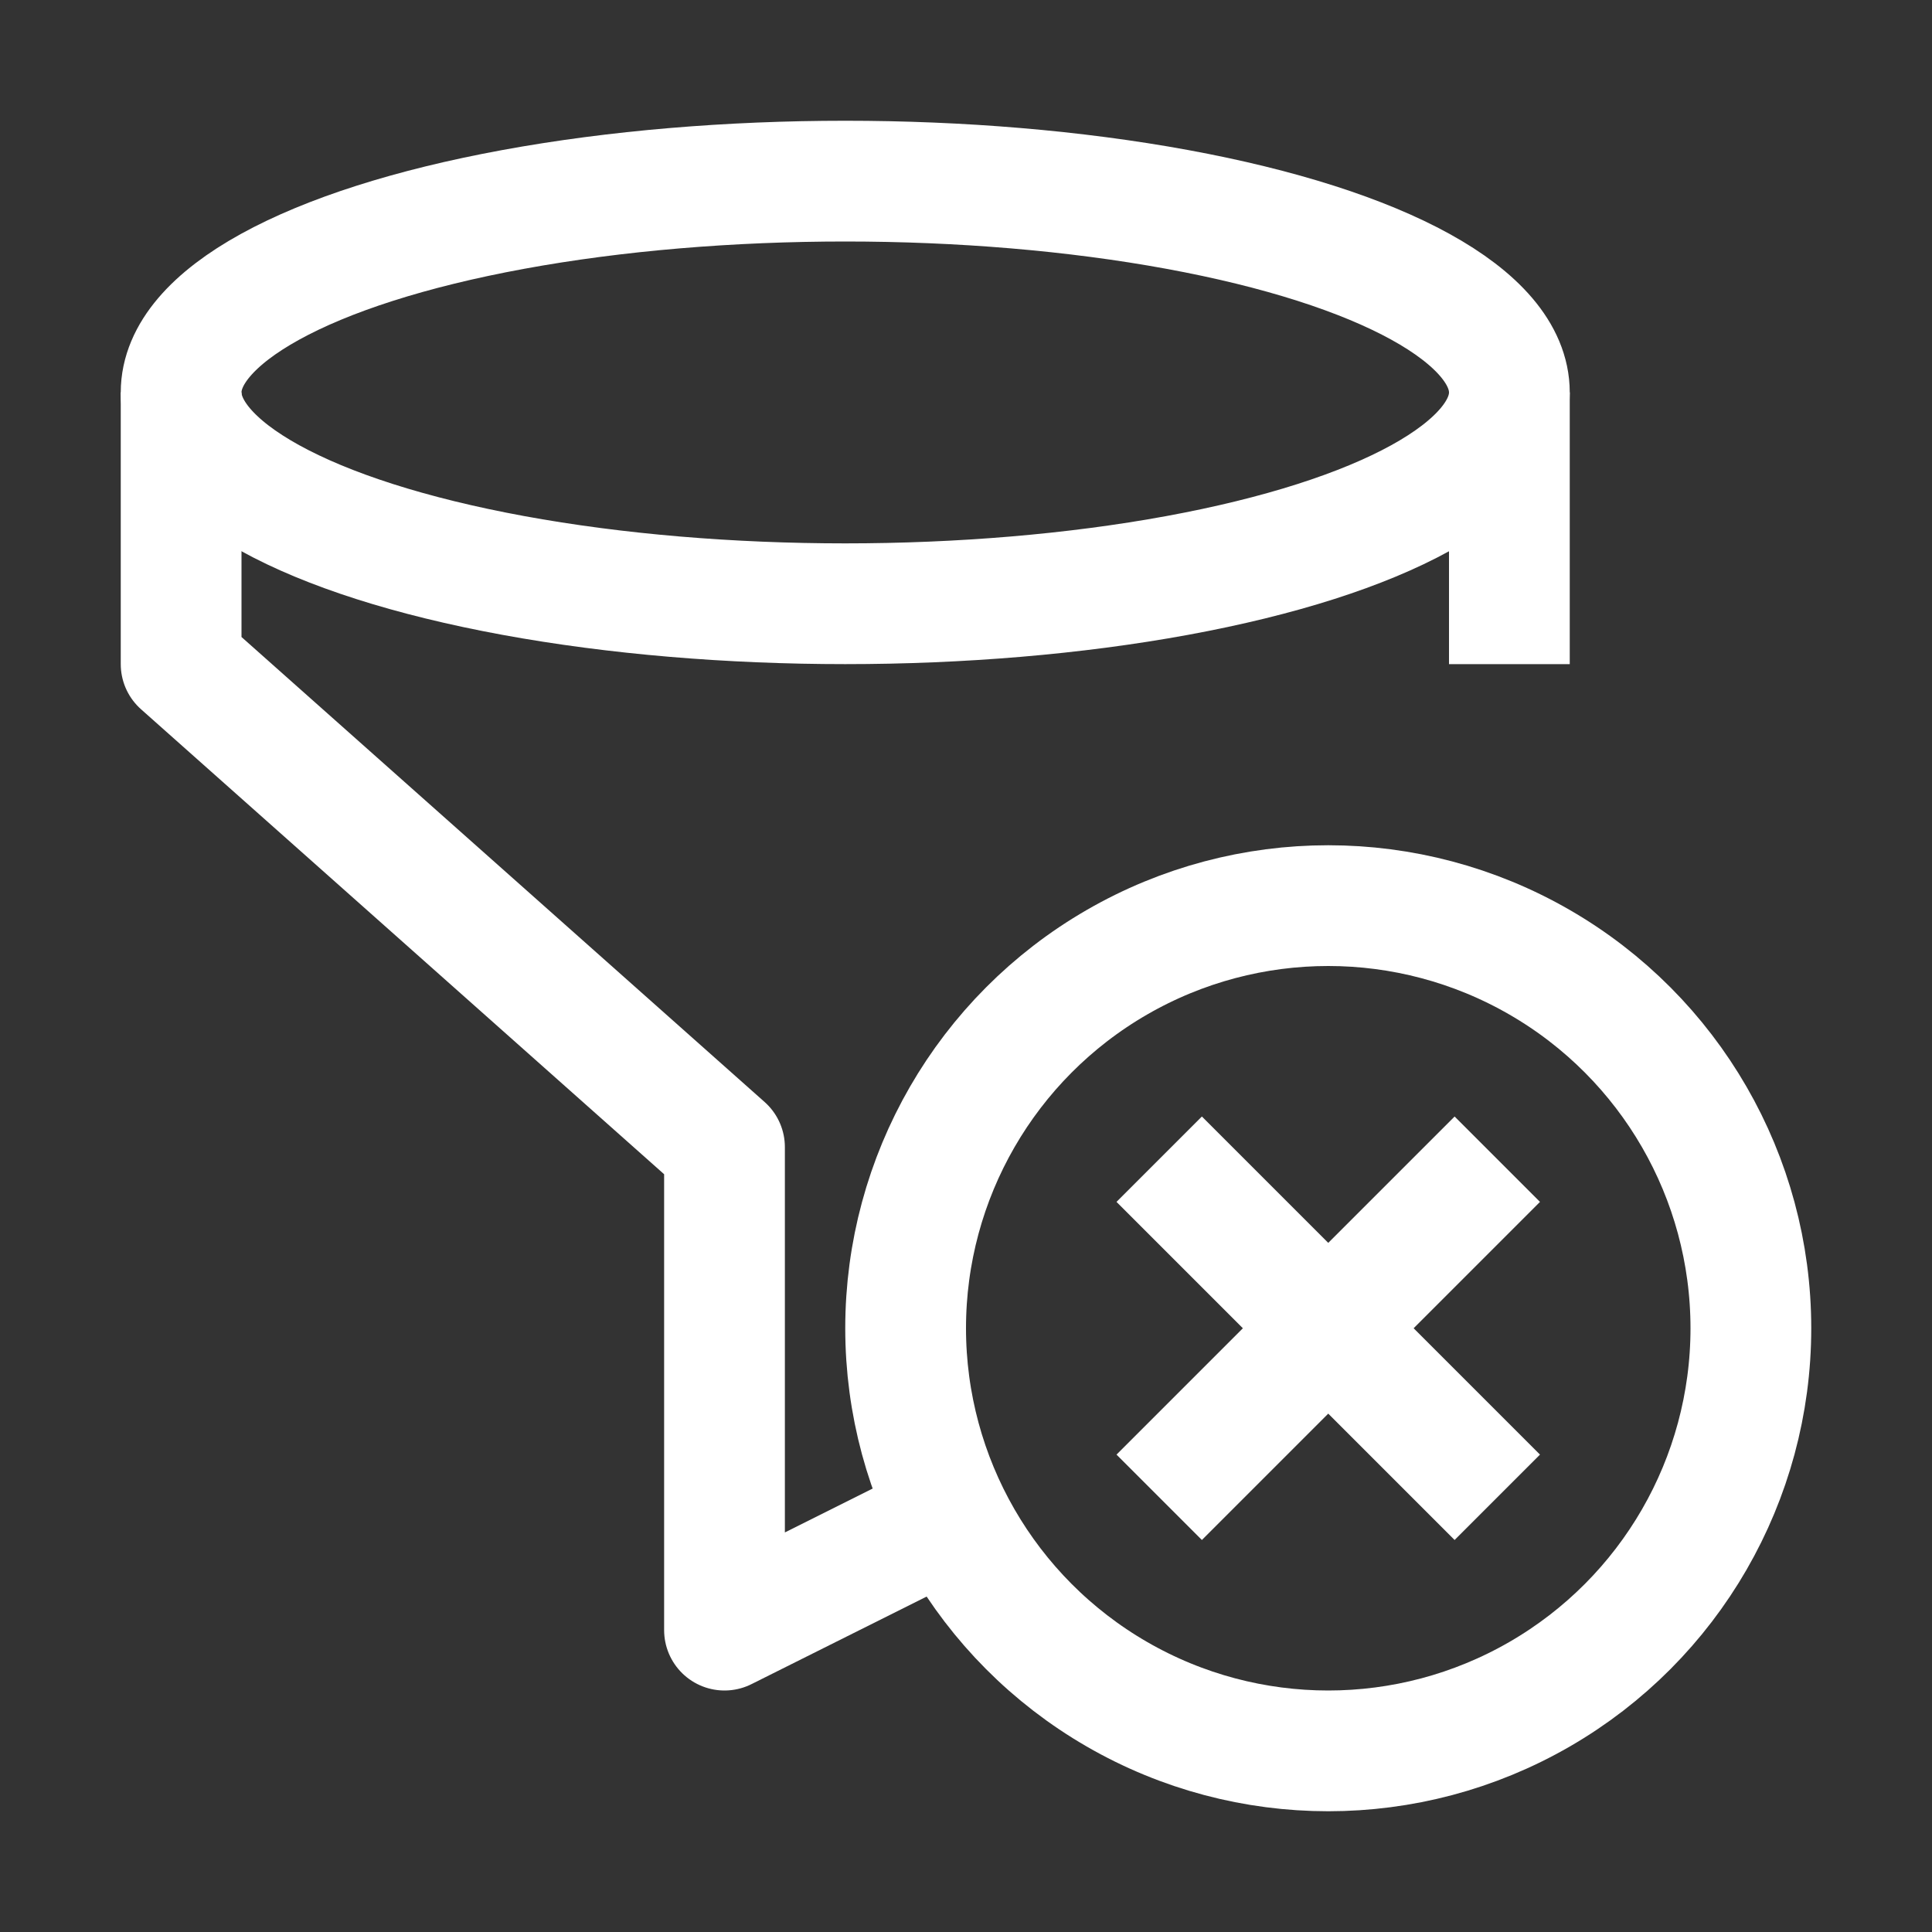 <?xml version="1.0" encoding="utf-8"?>
<!-- Generator: Adobe Illustrator 23.0.3, SVG Export Plug-In . SVG Version: 6.00 Build 0)  -->
<svg version="1.1" id="Icons" xmlns="http://www.w3.org/2000/svg" xmlns:xlink="http://www.w3.org/1999/xlink" x="0px" y="0px"
	 viewBox="0 0 32 32" style="enable-background:new 0 0 32 32;" xml:space="preserve">
<rect x="0" y="0" width="32" height="32" fill="#333333" stroke="none"/>
<style type="text/css">
	.st0{fill:none;stroke:#ffffff;stroke-width:2;stroke-miterlimit:10;}
	.st1{fill:none;stroke:#ffffff;stroke-width:2;stroke-linejoin:round;stroke-miterlimit:10;}
	.st2{fill:none;stroke:#ffffff;stroke-width:2;stroke-linecap:round;stroke-linejoin:round;stroke-miterlimit:10;}
	.st3{fill:none;stroke:#ffffff;stroke-width:2;stroke-linecap:round;stroke-miterlimit:10;}
	.st4{fill:none;stroke:#ffffff;stroke-width:2;stroke-linejoin:round;stroke-miterlimit:10;stroke-dasharray:3;}
</style>
<ellipse class="st1" cx="14" cy="6.5" rx="11" ry="3.5"/>
<line class="st1" x1="25" y1="11" x2="25" y2="6.5"/>
<polyline class="st1" points="3,6.5 3,11 12,19 12,27 16,25 "/>
<circle class="st2" cx="22" cy="22" r="7"/>
<line class="st1" x1="19.2" y1="19.2" x2="24.8" y2="24.8"/>
<line class="st1" x1="19.2" y1="24.8" x2="24.8" y2="19.2"/>
</svg>
